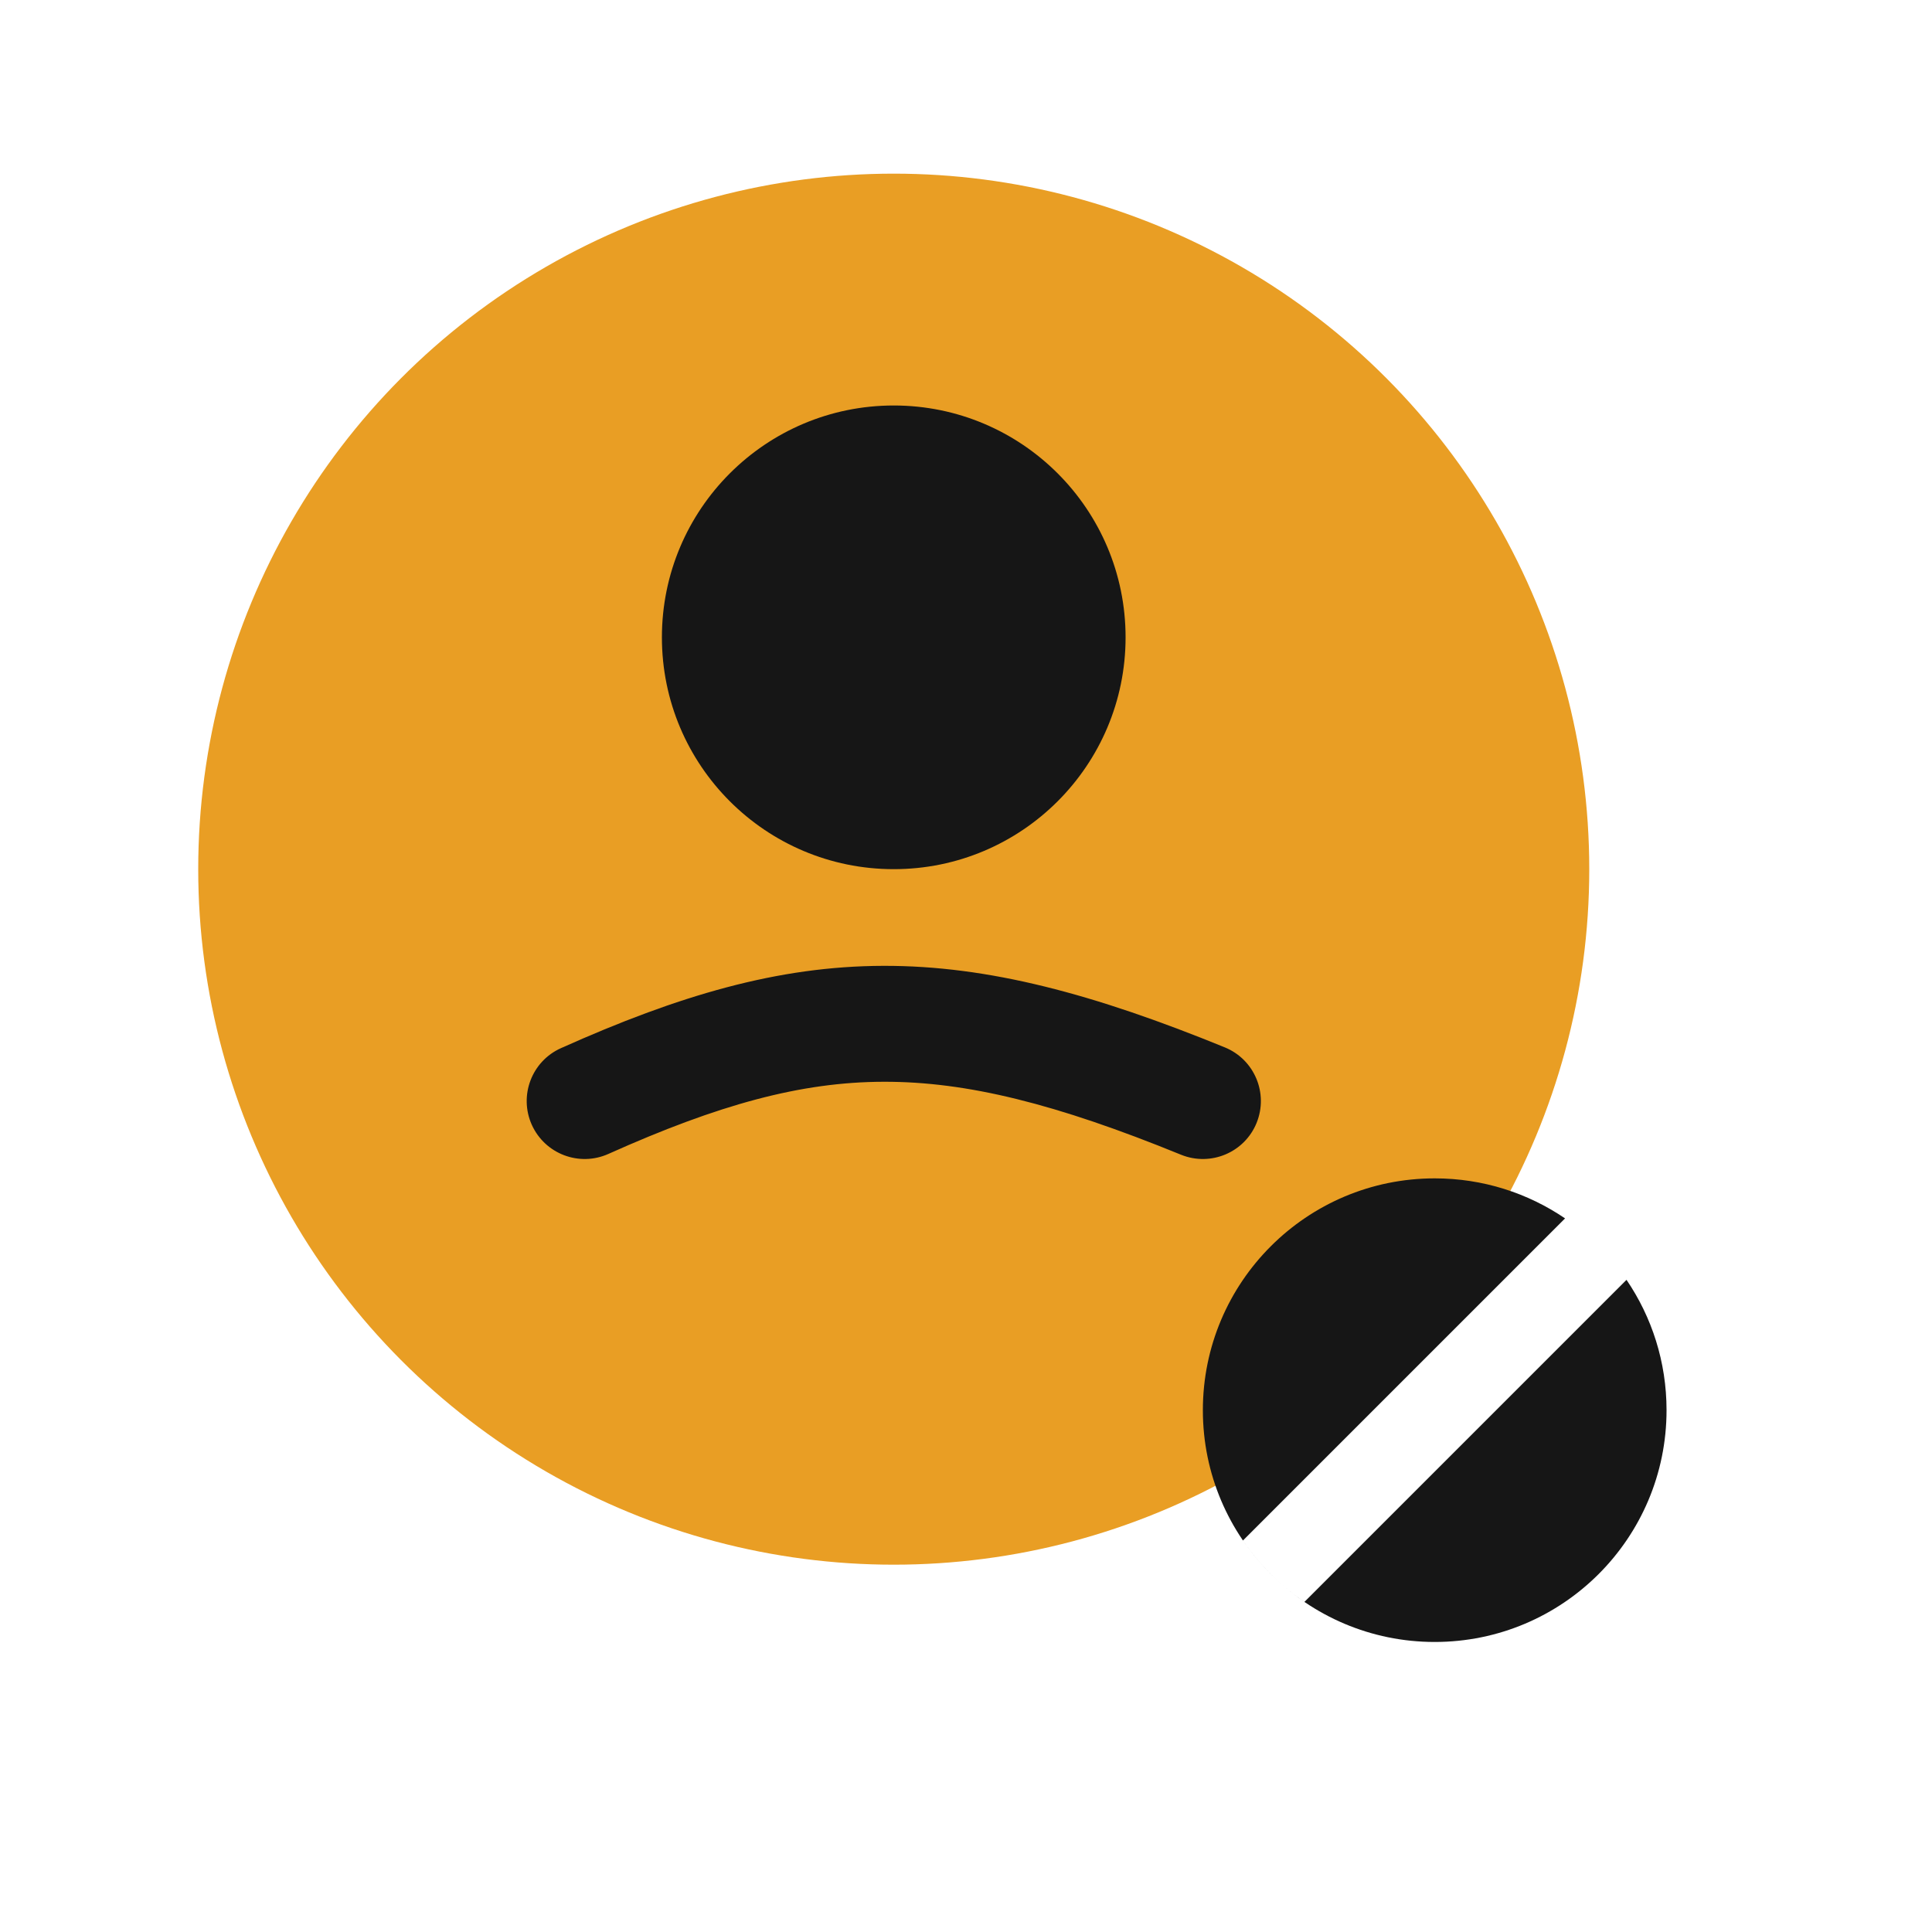 <svg width="25" height="25" viewBox="0 0 25 25" fill="none" xmlns="http://www.w3.org/2000/svg">
<circle r="9" transform="matrix(1 0 0 -1 11.565 11.247)" fill="#E99E24"/>
<path fill-rule="evenodd" clip-rule="evenodd" d="M11.435 13.998C10.363 14 9.298 14.293 7.872 14.932C7.494 15.101 7.051 14.932 6.881 14.554C6.712 14.176 6.881 13.732 7.259 13.563C8.779 12.882 10.064 12.501 11.431 12.498C12.792 12.494 14.161 12.864 15.849 13.553C16.233 13.71 16.416 14.147 16.26 14.531C16.104 14.914 15.666 15.098 15.282 14.942C13.67 14.284 12.512 13.995 11.435 13.998Z" fill="#161616"/>
<circle r="3" transform="matrix(1 0 0 -1 11.565 8.247)" fill="#161616"/>
<path fill-rule="evenodd" clip-rule="evenodd" d="M18.565 21.247C20.222 21.247 21.565 19.904 21.565 18.248C21.565 17.622 21.374 17.042 21.047 16.561L16.879 20.729C16.567 20.516 16.297 20.246 16.084 19.934L20.252 15.766C19.771 15.439 19.191 15.248 18.565 15.248C16.909 15.248 15.565 16.591 15.565 18.248C15.565 19.904 16.909 21.247 18.565 21.247Z" fill="#161616"/>
</svg>

